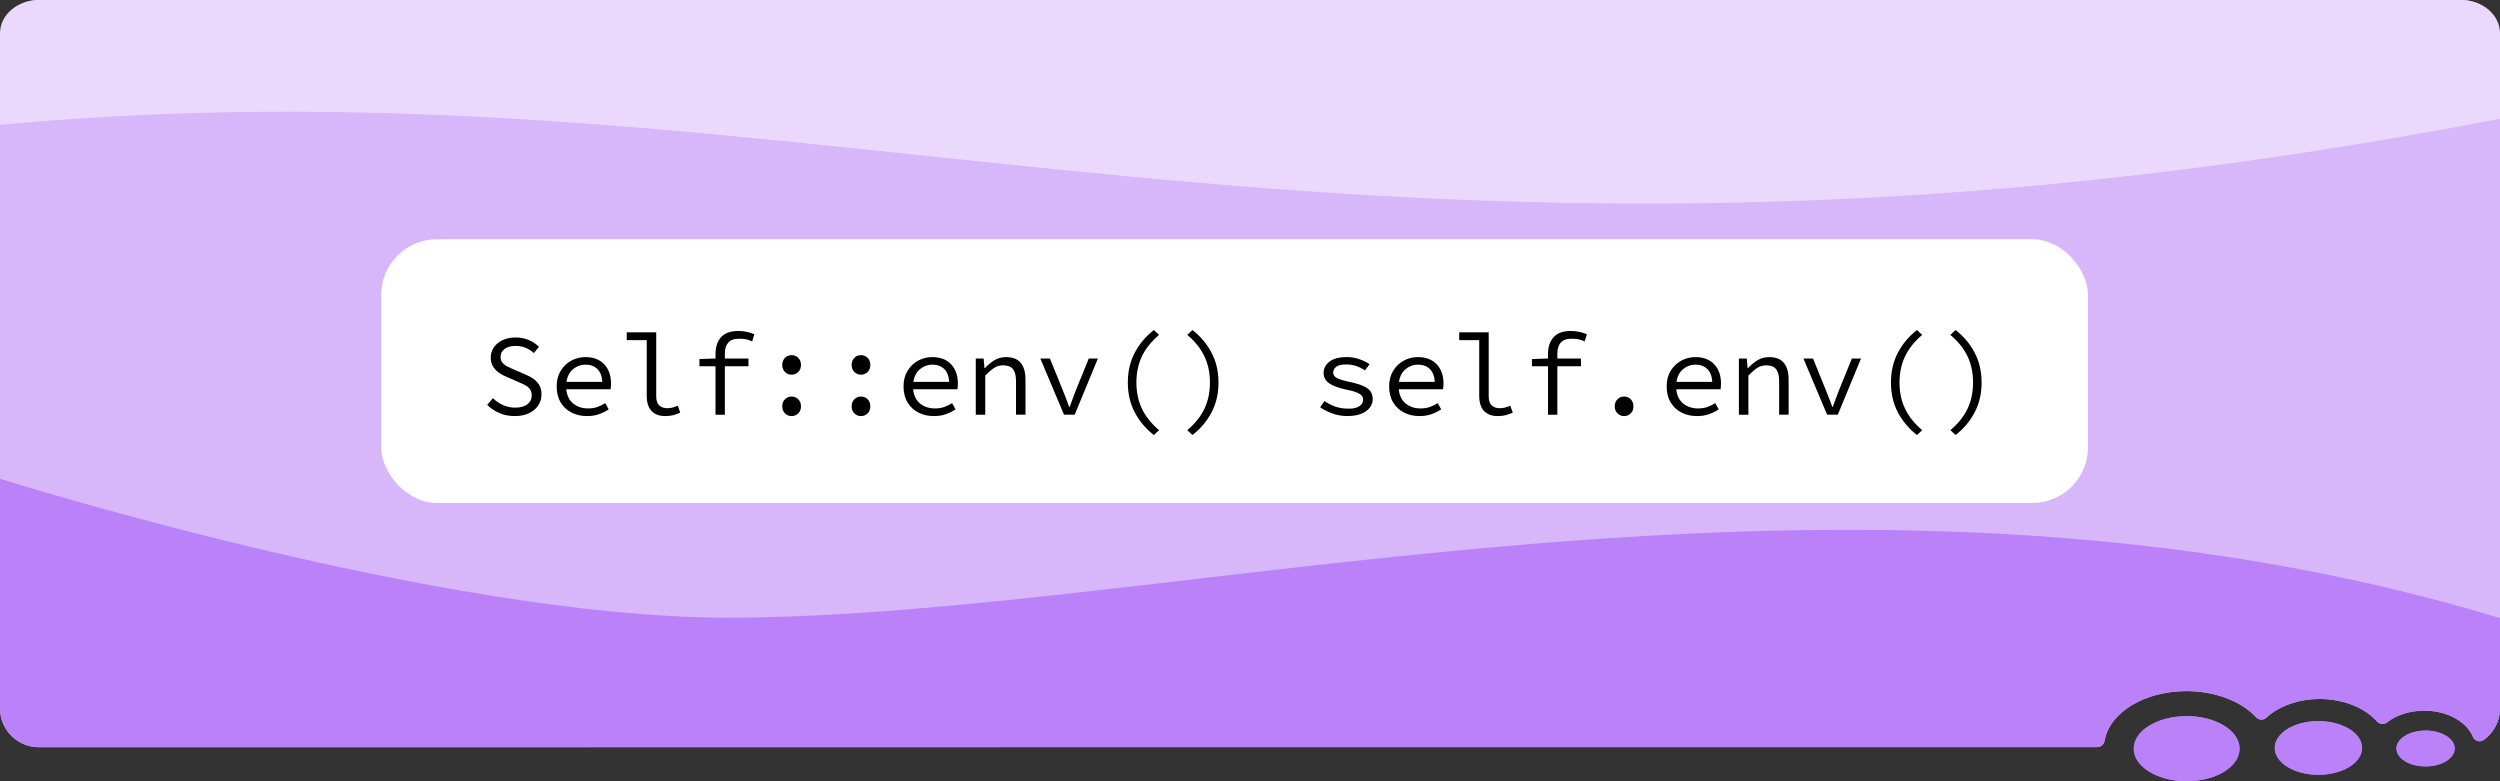 <?xml version="1.0" encoding="UTF-8"?>
<svg id="Layer_1" data-name="Layer 1" xmlns="http://www.w3.org/2000/svg" viewBox="0 0 1600 500">
  <rect x="0" y="0" width="1600" height="500" fill="#333333" stroke="none"/>
  <defs>
    <style>
      .cls-1 {
        fill: #d7b6fa;
        fill-rule: evenodd;
      }

      .cls-1, .cls-2, .cls-3, .cls-4, .cls-5 {
        stroke-width: 0px;
      }

      .cls-3 {
        fill: #ba81f9;
      }

      .cls-4 {
        fill: #fff;
      }

      .cls-5 {
        fill: #ead9fc;
      }
    </style>
  </defs>
  <g>
    <path class="cls-1" d="M1600,24.84v428.52c0,8.31-4.08,15.66-10.34,20.17-2.4,1.73-5.84.86-6.95-1.88-3.92-9.72-16.41-16.83-31.21-16.83-9.47,0-17.99,2.91-23.93,7.55-1.91,1.49-4.64,1.25-6.24-.56-7.66-8.68-21.22-14.45-36.68-14.45-13.95,0-26.37,4.71-34.28,12.01-1.84,1.7-4.72,1.55-6.42-.29-9.32-10.07-25.83-16.76-44.62-16.76-27.05,0-49.35,13.85-52.36,31.7-.4,2.39-2.49,4.14-4.91,4.14l-1317.22.05c-13.71,0-24.83-11.12-24.83-24.84V24.84C0,11.12,11.12,0,24.83,0h1550.34C1588.88,0,1600,11.12,1600,24.84Z"/>
    <g>
      <ellipse class="cls-3" cx="1399.46" cy="479.16" rx="33.87" ry="20.84"/>
      <ellipse class="cls-3" cx="1483.78" cy="478.69" rx="27.94" ry="17.19"/>
      <ellipse class="cls-3" cx="1552.37" cy="479.04" rx="18.65" ry="11.48"/>
    </g>
  </g>
  <path class="cls-3" d="M1600,395.54v57.82c0,8.31-4.08,15.66-10.35,20.17-2.4,1.72-5.84.86-6.94-1.88-3.93-9.72-16.41-16.83-31.21-16.83-9.47,0-17.99,2.91-23.93,7.55-1.91,1.49-4.64,1.25-6.24-.56-7.66-8.68-21.22-14.45-36.68-14.45-13.95,0-26.37,4.7-34.29,12-1.84,1.7-4.71,1.55-6.42-.29-9.32-10.07-25.83-16.76-44.62-16.76-27.06,0-49.35,13.85-52.37,31.7-.4,2.39-2.48,4.14-4.91,4.14l-1317.21.05C11.12,478.2,0,467.08,0,453.36v-146.93s282.67,88.97,465.45,88.88c289.52-.15,715.14-126.59,1134.55.24Z"/>
  <path class="cls-5" d="M0,21.33v58.55c526.76-48.85,864.32,138.05,1600-3.86V21.33C1600,9.55,1588.88,0,1575.17,0H24.83C11.12,0,0,9.55,0,21.33Z"/>
  <g>
    <rect class="cls-4" x="243.98" y="153.12" width="1092.33" height="168.76" rx="35.65" ry="35.65"/>
    <g>
      <path class="cls-2" d="M329.4,266.29c-3.55,0-6.83-.65-9.84-1.96s-5.6-3.05-7.77-5.22l3.7-4.29c1.82,1.83,3.96,3.29,6.4,4.4,2.44,1.11,5.04,1.67,7.81,1.67,3.35,0,5.96-.71,7.81-2.15,1.85-1.43,2.78-3.28,2.78-5.55,0-1.73-.38-3.11-1.15-4.14-.77-1.04-1.8-1.9-3.11-2.59-1.31-.69-2.8-1.38-4.48-2.07l-6.96-3.03c-1.63-.64-3.24-1.48-4.85-2.52-1.6-1.04-2.95-2.37-4.03-4-1.09-1.63-1.63-3.63-1.63-5.99s.68-4.67,2.04-6.62c1.36-1.95,3.23-3.48,5.62-4.59,2.39-1.11,5.14-1.67,8.25-1.67s5.87.56,8.44,1.67c2.56,1.11,4.74,2.55,6.51,4.33l-3.26,4c-1.58-1.43-3.33-2.55-5.25-3.37-1.92-.81-4.14-1.22-6.66-1.22-2.81,0-5.08.64-6.81,1.92-1.73,1.28-2.59,3.01-2.59,5.18,0,1.53.43,2.79,1.29,3.77.86.99,1.96,1.8,3.29,2.44,1.33.64,2.69,1.26,4.07,1.85l6.81,2.96c2.02.79,3.84,1.74,5.44,2.85,1.6,1.11,2.89,2.47,3.85,4.07.96,1.6,1.44,3.61,1.44,6.03,0,2.57-.69,4.9-2.07,6.99-1.38,2.1-3.36,3.76-5.92,5-2.57,1.23-5.62,1.85-9.18,1.85Z"/>
      <path class="cls-2" d="M375.65,266.29c-3.6,0-6.87-.74-9.8-2.22-2.94-1.48-5.27-3.64-6.99-6.48-1.73-2.84-2.59-6.25-2.59-10.25s.86-7.25,2.59-10.06c1.73-2.81,3.98-4.97,6.77-6.48,2.79-1.5,5.78-2.26,8.99-2.26,5.18,0,9.21,1.54,12.1,4.62,2.89,3.08,4.33,7.17,4.33,12.25,0,.69-.03,1.36-.07,2-.05.64-.12,1.21-.22,1.7h-28.34c.39,4.05,1.89,7.1,4.48,9.18,2.59,2.07,5.76,3.11,9.51,3.11,2.17,0,4.13-.31,5.88-.92,1.75-.62,3.44-1.44,5.07-2.48l2.22,4c-1.78,1.18-3.81,2.2-6.11,3.03-2.29.84-4.9,1.26-7.81,1.26ZM374.76,233.36c-2.96,0-5.6.95-7.92,2.85-2.32,1.9-3.75,4.62-4.29,8.18h22.94c-.25-3.7-1.33-6.46-3.26-8.29-1.92-1.82-4.42-2.74-7.47-2.74Z"/>
      <path class="cls-2" d="M425.75,266.29c-3.8,0-6.72-1.1-8.77-3.29-2.05-2.19-3.07-5.41-3.07-9.66v-35.67h-12.8v-4.96h18.87v41.07c0,2.62.65,4.51,1.96,5.7,1.31,1.18,3.02,1.78,5.14,1.78s4.37-.54,6.73-1.63l1.55,4.51c-1.68.69-3.21,1.22-4.59,1.59-1.38.37-3.06.55-5.03.55Z"/>
      <path class="cls-2" d="M457.93,265.4v-31.01h-10.29v-4.59l10.29-.37v-3.03c0-4.39,1.18-7.92,3.55-10.58s6.02-4,10.95-4c3.55,0,7,.69,10.36,2.07l-1.41,4.59c-1.48-.69-2.85-1.15-4.11-1.37-1.26-.22-2.68-.33-4.25-.33-3.21,0-5.53.84-6.96,2.52-1.43,1.68-2.15,3.97-2.15,6.88v3.26h15.1v4.96h-15.1v31.01h-5.99Z"/>
      <path class="cls-2" d="M506.63,239.8c-1.68,0-3.1-.58-4.25-1.74-1.16-1.16-1.74-2.65-1.74-4.48s.58-3.39,1.74-4.55c1.16-1.16,2.58-1.74,4.25-1.74s3.09.58,4.25,1.74c1.16,1.16,1.74,2.68,1.74,4.55s-.58,3.32-1.74,4.48c-1.16,1.16-2.58,1.74-4.25,1.74ZM506.63,266.29c-1.68,0-3.1-.58-4.25-1.74-1.16-1.16-1.74-2.65-1.74-4.48s.58-3.39,1.74-4.55c1.16-1.16,2.58-1.74,4.25-1.74s3.09.58,4.25,1.74c1.16,1.16,1.74,2.68,1.74,4.55s-.58,3.32-1.74,4.48c-1.16,1.16-2.58,1.74-4.25,1.74Z"/>
      <path class="cls-2" d="M551.03,239.8c-1.68,0-3.1-.58-4.25-1.74-1.16-1.16-1.74-2.65-1.74-4.48s.58-3.39,1.74-4.55c1.16-1.16,2.58-1.74,4.25-1.74s3.09.58,4.25,1.74c1.16,1.16,1.74,2.68,1.74,4.55s-.58,3.32-1.74,4.48c-1.16,1.16-2.58,1.74-4.25,1.74ZM551.03,266.29c-1.68,0-3.1-.58-4.25-1.74-1.16-1.16-1.74-2.65-1.74-4.48s.58-3.39,1.74-4.55c1.16-1.16,2.58-1.74,4.25-1.74s3.09.58,4.25,1.74c1.16,1.16,1.74,2.68,1.74,4.55s-.58,3.32-1.74,4.48c-1.16,1.16-2.58,1.74-4.25,1.74Z"/>
      <path class="cls-2" d="M597.64,266.29c-3.6,0-6.87-.74-9.8-2.22-2.94-1.48-5.27-3.64-6.99-6.48-1.73-2.84-2.59-6.25-2.59-10.25s.86-7.25,2.59-10.06c1.73-2.81,3.98-4.97,6.77-6.48,2.79-1.5,5.78-2.26,8.99-2.26,5.18,0,9.21,1.54,12.1,4.62,2.89,3.08,4.33,7.17,4.33,12.25,0,.69-.03,1.36-.07,2-.05.64-.12,1.21-.22,1.7h-28.34c.39,4.05,1.89,7.1,4.48,9.18,2.59,2.07,5.76,3.11,9.51,3.11,2.17,0,4.13-.31,5.88-.92,1.75-.62,3.44-1.44,5.07-2.48l2.22,4c-1.78,1.18-3.81,2.2-6.11,3.03-2.29.84-4.9,1.26-7.81,1.26ZM596.76,233.36c-2.96,0-5.6.95-7.92,2.85-2.32,1.9-3.75,4.62-4.29,8.18h22.94c-.25-3.7-1.33-6.46-3.26-8.29-1.92-1.82-4.42-2.74-7.47-2.74Z"/>
      <path class="cls-2" d="M624.5,265.4v-35.96h5.03l.52,6.14h.3c1.88-2.02,3.9-3.7,6.07-5.03,2.17-1.33,4.66-2,7.47-2,4.24,0,7.38,1.23,9.4,3.7,2.02,2.47,3.03,6.07,3.03,10.8v22.35h-6.07v-21.53c0-3.4-.64-5.93-1.92-7.58-1.28-1.65-3.4-2.48-6.36-2.48-2.12,0-4.02.54-5.7,1.63-1.68,1.09-3.58,2.71-5.7,4.88v25.09h-6.07Z"/>
      <path class="cls-2" d="M680.97,265.4l-15.17-35.96h6.14l8.29,20.42c.74,1.83,1.44,3.61,2.11,5.37.67,1.75,1.32,3.49,1.96,5.22h.3c.64-1.73,1.27-3.47,1.89-5.22.62-1.75,1.29-3.54,2.04-5.37l8.29-20.42h5.85l-14.87,35.96h-6.81Z"/>
      <path class="cls-2" d="M738.46,278.42c-5.13-4-9.19-8.81-12.17-14.43-2.99-5.62-4.48-12.01-4.48-19.17s1.49-13.54,4.48-19.17c2.98-5.62,7.04-10.43,12.17-14.43l3.33,3.11c-4.93,4.19-8.58,8.77-10.95,13.73s-3.55,10.54-3.55,16.76,1.18,11.8,3.55,16.76,6.02,9.53,10.95,13.73l-3.33,3.11Z"/>
      <path class="cls-2" d="M763.18,278.42l-3.33-3.11c4.98-4.19,8.64-8.77,10.99-13.73,2.34-4.96,3.52-10.54,3.52-16.76s-1.17-11.8-3.52-16.76c-2.34-4.96-6.01-9.53-10.99-13.73l3.33-3.11c5.13,4,9.19,8.81,12.17,14.43,2.98,5.62,4.48,12.01,4.48,19.17s-1.49,13.54-4.48,19.17c-2.99,5.62-7.04,10.43-12.17,14.43Z"/>
      <path class="cls-2" d="M862.56,266.29c-3.5,0-6.78-.55-9.84-1.67-3.06-1.11-5.67-2.43-7.84-3.96l2.81-4c2.07,1.48,4.37,2.66,6.88,3.55,2.52.89,5.43,1.33,8.73,1.33,3.06,0,5.34-.55,6.85-1.67,1.5-1.11,2.26-2.43,2.26-3.96,0-.94-.26-1.78-.78-2.52-.52-.74-1.58-1.45-3.18-2.15-1.6-.69-4.03-1.36-7.29-2-4.64-.99-8.14-2.31-10.51-3.96-2.37-1.65-3.55-3.84-3.55-6.55,0-2.91,1.26-5.34,3.77-7.29,2.52-1.95,6.24-2.92,11.17-2.92,2.76,0,5.43.46,7.99,1.37,2.56.91,4.74,1.99,6.51,3.22l-2.96,3.92c-1.68-1.13-3.53-2.05-5.55-2.74-2.02-.69-4.19-1.04-6.51-1.04-3.06,0-5.21.52-6.44,1.55-1.23,1.04-1.85,2.25-1.85,3.63,0,1.53.83,2.71,2.48,3.55,1.65.84,4.3,1.65,7.96,2.44,4,.84,7.07,1.78,9.21,2.81,2.15,1.04,3.63,2.22,4.44,3.55.81,1.33,1.22,2.91,1.22,4.74,0,1.92-.62,3.7-1.85,5.33-1.23,1.63-3.03,2.94-5.4,3.92-2.37.99-5.28,1.48-8.73,1.48Z"/>
      <path class="cls-2" d="M908.44,266.29c-3.6,0-6.87-.74-9.8-2.22-2.94-1.48-5.27-3.64-6.99-6.48-1.73-2.84-2.59-6.25-2.59-10.25s.86-7.25,2.59-10.06c1.73-2.81,3.98-4.97,6.77-6.48,2.79-1.5,5.78-2.26,8.99-2.26,5.18,0,9.21,1.54,12.1,4.62,2.89,3.08,4.33,7.17,4.33,12.25,0,.69-.03,1.36-.07,2-.05.64-.12,1.21-.22,1.7h-28.34c.39,4.05,1.89,7.1,4.48,9.18,2.59,2.07,5.76,3.11,9.51,3.11,2.17,0,4.13-.31,5.88-.92,1.75-.62,3.44-1.44,5.07-2.48l2.22,4c-1.78,1.18-3.81,2.2-6.11,3.03-2.29.84-4.9,1.26-7.81,1.26ZM907.55,233.36c-2.96,0-5.6.95-7.92,2.85-2.32,1.9-3.75,4.62-4.29,8.18h22.94c-.25-3.7-1.33-6.46-3.26-8.29-1.92-1.82-4.42-2.74-7.47-2.74Z"/>
      <path class="cls-2" d="M958.54,266.29c-3.8,0-6.72-1.1-8.77-3.29-2.05-2.19-3.07-5.41-3.07-9.66v-35.67h-12.8v-4.96h18.87v41.07c0,2.62.65,4.51,1.96,5.7,1.31,1.18,3.02,1.78,5.14,1.78s4.37-.54,6.73-1.63l1.55,4.51c-1.68.69-3.21,1.22-4.59,1.59-1.38.37-3.06.55-5.03.55Z"/>
      <path class="cls-2" d="M990.73,265.4v-31.01h-10.29v-4.59l10.29-.37v-3.03c0-4.39,1.18-7.92,3.55-10.58s6.02-4,10.95-4c3.55,0,7,.69,10.36,2.07l-1.41,4.59c-1.48-.69-2.85-1.15-4.11-1.37-1.26-.22-2.68-.33-4.25-.33-3.21,0-5.53.84-6.96,2.52-1.43,1.68-2.15,3.97-2.15,6.88v3.26h15.1v4.96h-15.1v31.01h-5.99Z"/>
      <path class="cls-2" d="M1039.42,266.29c-1.68,0-3.1-.58-4.25-1.74-1.16-1.16-1.74-2.65-1.74-4.48s.58-3.39,1.74-4.55c1.16-1.16,2.58-1.74,4.25-1.74s3.09.58,4.25,1.74c1.16,1.16,1.74,2.68,1.74,4.55s-.58,3.32-1.74,4.48c-1.16,1.16-2.58,1.74-4.25,1.74Z"/>
      <path class="cls-2" d="M1086.04,266.29c-3.6,0-6.87-.74-9.8-2.22-2.94-1.48-5.27-3.64-6.99-6.48-1.73-2.84-2.59-6.25-2.59-10.25s.86-7.25,2.59-10.06c1.73-2.81,3.98-4.97,6.77-6.48,2.79-1.5,5.78-2.26,8.99-2.26,5.18,0,9.21,1.54,12.1,4.62,2.89,3.08,4.33,7.17,4.33,12.25,0,.69-.03,1.36-.07,2-.05.64-.12,1.21-.22,1.7h-28.34c.39,4.05,1.89,7.1,4.48,9.18,2.59,2.07,5.76,3.11,9.51,3.11,2.17,0,4.13-.31,5.88-.92,1.75-.62,3.44-1.44,5.07-2.48l2.22,4c-1.78,1.18-3.81,2.2-6.11,3.03-2.29.84-4.9,1.26-7.81,1.26ZM1085.15,233.36c-2.96,0-5.6.95-7.92,2.85-2.32,1.9-3.75,4.62-4.29,8.18h22.94c-.25-3.7-1.33-6.46-3.26-8.29-1.92-1.82-4.42-2.74-7.47-2.74Z"/>
      <path class="cls-2" d="M1112.9,265.4v-35.96h5.03l.52,6.14h.3c1.88-2.02,3.9-3.7,6.07-5.03,2.17-1.33,4.66-2,7.47-2,4.24,0,7.38,1.23,9.4,3.7,2.02,2.47,3.03,6.07,3.03,10.8v22.35h-6.07v-21.53c0-3.4-.64-5.93-1.92-7.58-1.28-1.65-3.4-2.48-6.36-2.48-2.12,0-4.02.54-5.7,1.63-1.68,1.09-3.58,2.71-5.7,4.88v25.09h-6.07Z"/>
      <path class="cls-2" d="M1169.36,265.4l-15.17-35.96h6.14l8.29,20.42c.74,1.83,1.44,3.61,2.11,5.37.67,1.75,1.32,3.49,1.96,5.22h.3c.64-1.73,1.27-3.47,1.89-5.22.62-1.75,1.29-3.54,2.04-5.37l8.29-20.42h5.85l-14.87,35.96h-6.81Z"/>
      <path class="cls-2" d="M1226.86,278.42c-5.13-4-9.19-8.81-12.17-14.43-2.99-5.62-4.48-12.01-4.48-19.17s1.49-13.54,4.48-19.17c2.98-5.62,7.04-10.43,12.17-14.43l3.33,3.11c-4.93,4.19-8.58,8.77-10.95,13.73s-3.55,10.54-3.55,16.76,1.18,11.8,3.55,16.76,6.02,9.53,10.95,13.73l-3.33,3.11Z"/>
      <path class="cls-2" d="M1251.57,278.42l-3.33-3.11c4.98-4.19,8.64-8.77,10.99-13.73,2.34-4.96,3.52-10.54,3.52-16.76s-1.17-11.8-3.52-16.76c-2.34-4.96-6.01-9.53-10.99-13.73l3.33-3.11c5.13,4,9.19,8.81,12.17,14.43,2.98,5.62,4.48,12.01,4.48,19.17s-1.49,13.54-4.48,19.17c-2.99,5.62-7.04,10.43-12.17,14.43Z"/>
    </g>
  </g>
  <g>
    <ellipse class="cls-3" cx="1399.46" cy="479.16" rx="33.87" ry="20.84"/>
    <ellipse class="cls-3" cx="1483.78" cy="478.69" rx="27.94" ry="17.19"/>
    <ellipse class="cls-3" cx="1552.37" cy="479.04" rx="18.65" ry="11.48"/>
  </g>
</svg>